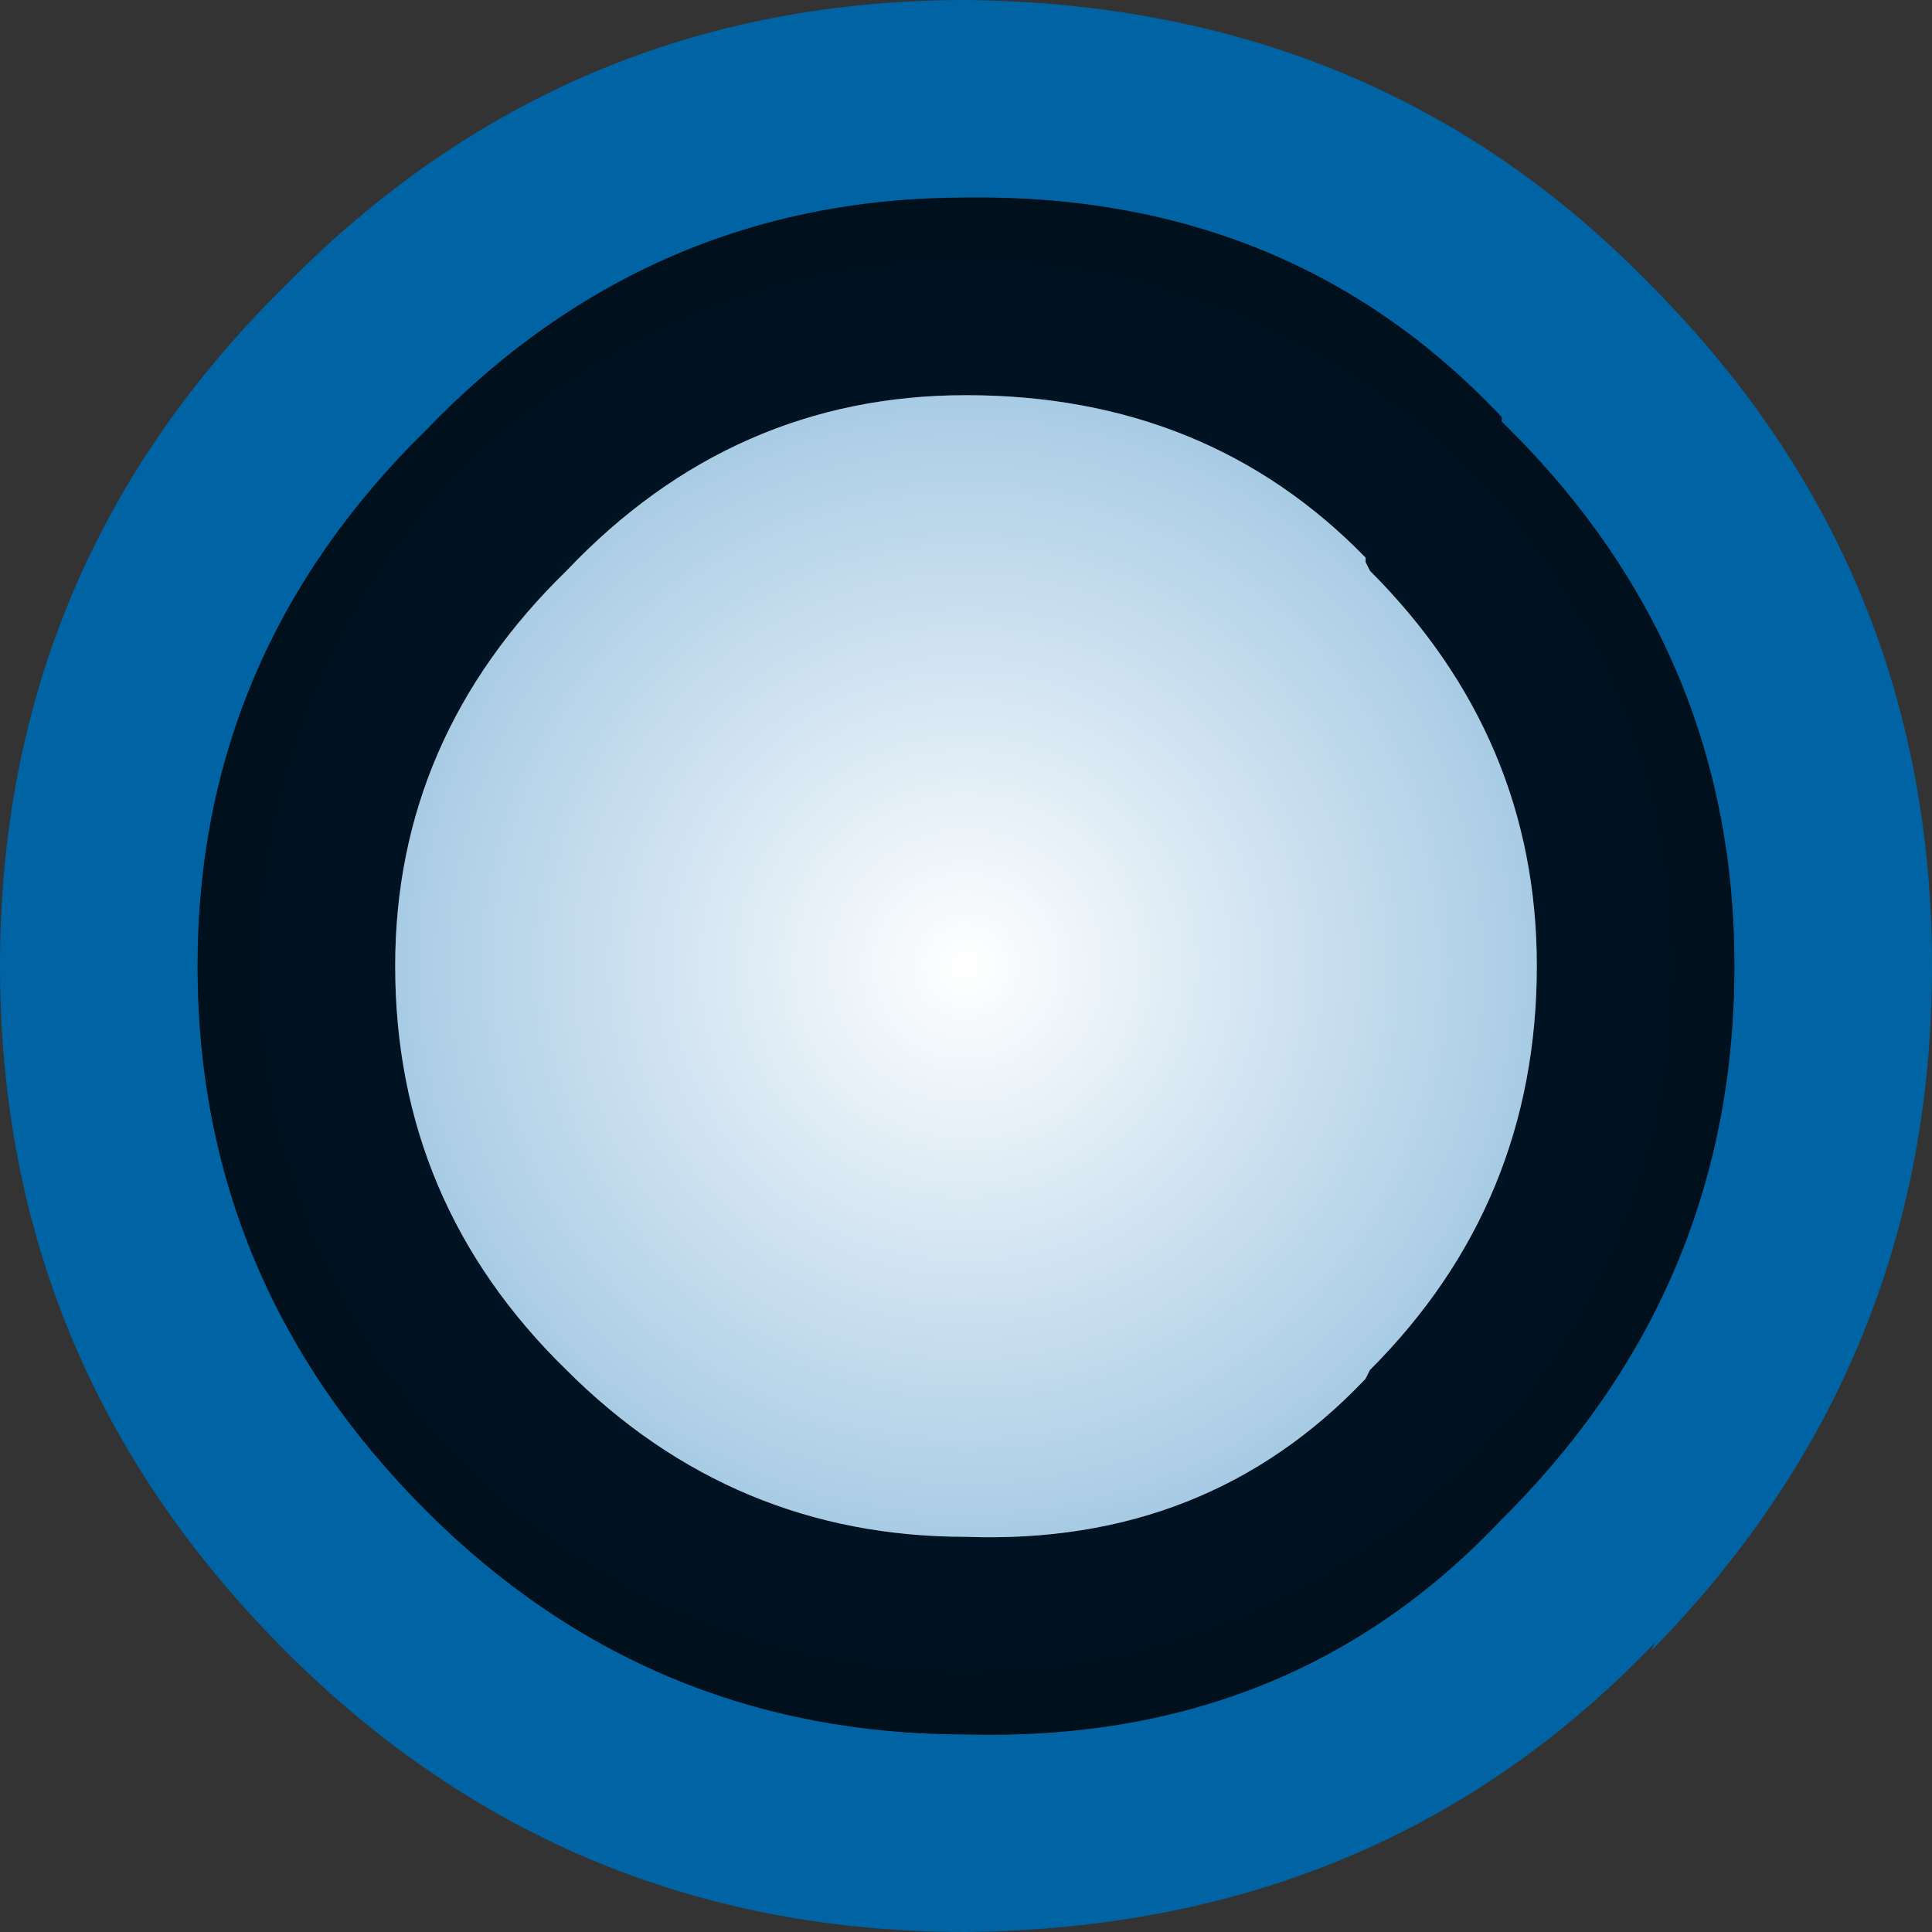 <?xml version="1.0" encoding="UTF-8" standalone="no"?>
<svg xmlns:xlink="http://www.w3.org/1999/xlink" height="22.0px" width="22.0px" xmlns="http://www.w3.org/2000/svg">
  <rect width="100%" height="100%" fill="#333333" stroke="none"/>
  <g transform="matrix(1.0, 0.0, 0.0, 1.0, -59.2, 5.8)">
    <path d="M78.0 13.0 L78.05 12.9 Q74.95 16.15 70.2 16.2 65.65 16.2 62.45 13.0 59.2 9.75 59.2 5.2 59.2 0.65 62.45 -2.55 65.65 -5.8 70.2 -5.8 74.9 -5.75 78.0 -2.55 L78.05 -2.5 Q81.2 0.7 81.2 5.2 81.2 9.75 78.0 13.0 M78.95 5.2 Q78.95 1.65 76.4 -0.9 L76.3 -1.0 76.3 -1.05 Q73.9 -3.6 70.2 -3.55 66.6 -3.55 64.05 -0.9 61.45 1.65 61.45 5.2 61.45 8.8 64.05 11.4 66.6 13.95 70.2 13.95 73.9 14.05 76.3 11.5 L76.4 11.4 Q78.95 8.8 78.95 5.2" fill="#0063a3" fill-rule="evenodd" stroke="none"/>
    <path d="M78.95 5.2 Q78.95 8.8 76.4 11.4 L76.3 11.5 Q73.9 14.05 70.2 13.95 66.6 13.95 64.05 11.4 61.45 8.8 61.45 5.2 61.45 1.65 64.05 -0.9 66.6 -3.55 70.2 -3.55 73.9 -3.6 76.3 -1.05 L76.3 -1.0 76.4 -0.9 Q78.95 1.65 78.95 5.2 M76.7 5.2 Q76.7 2.6 74.8 0.7 L74.75 0.6 74.75 0.55 Q72.95 -1.3 70.2 -1.3 67.55 -1.3 65.65 0.7 63.7 2.6 63.7 5.2 63.7 7.9 65.65 9.8 67.55 11.7 70.2 11.7 72.95 11.8 74.75 9.9 L74.8 9.8 Q76.7 7.9 76.7 5.2" fill="url(#gradient0)" fill-rule="evenodd" stroke="none"/>
    <path d="M76.7 5.2 Q76.7 7.9 74.8 9.8 L74.75 9.9 Q72.95 11.8 70.2 11.7 67.55 11.7 65.65 9.8 63.7 7.9 63.7 5.2 63.7 2.6 65.65 0.7 67.55 -1.3 70.2 -1.3 72.95 -1.3 74.75 0.55 L74.75 0.6 74.8 0.7 Q76.7 2.6 76.7 5.2" fill="url(#gradient1)" fill-rule="evenodd" stroke="none"/>
  </g>
  <defs>
    <radialGradient cx="0" cy="0" gradientTransform="matrix(0.026, 0.0, 0.0, 0.026, 70.2, 5.2)" gradientUnits="userSpaceOnUse" id="gradient0" r="819.2" spreadMethod="pad">
      <stop offset="0.0" stop-color="#001c31"/>
      <stop offset="1.0" stop-color="#000000"/>
    </radialGradient>
    <radialGradient cx="0" cy="0" gradientTransform="matrix(0.02, 0.0, 0.0, 0.02, 70.2, 5.2)" gradientUnits="userSpaceOnUse" id="gradient1" r="819.2" spreadMethod="pad">
      <stop offset="0.0" stop-color="#ffffff"/>
      <stop offset="0.365" stop-color="#b0d0e7"/>
      <stop offset="0.882" stop-color="#2f82be"/>
    </radialGradient>
  </defs>
</svg>
